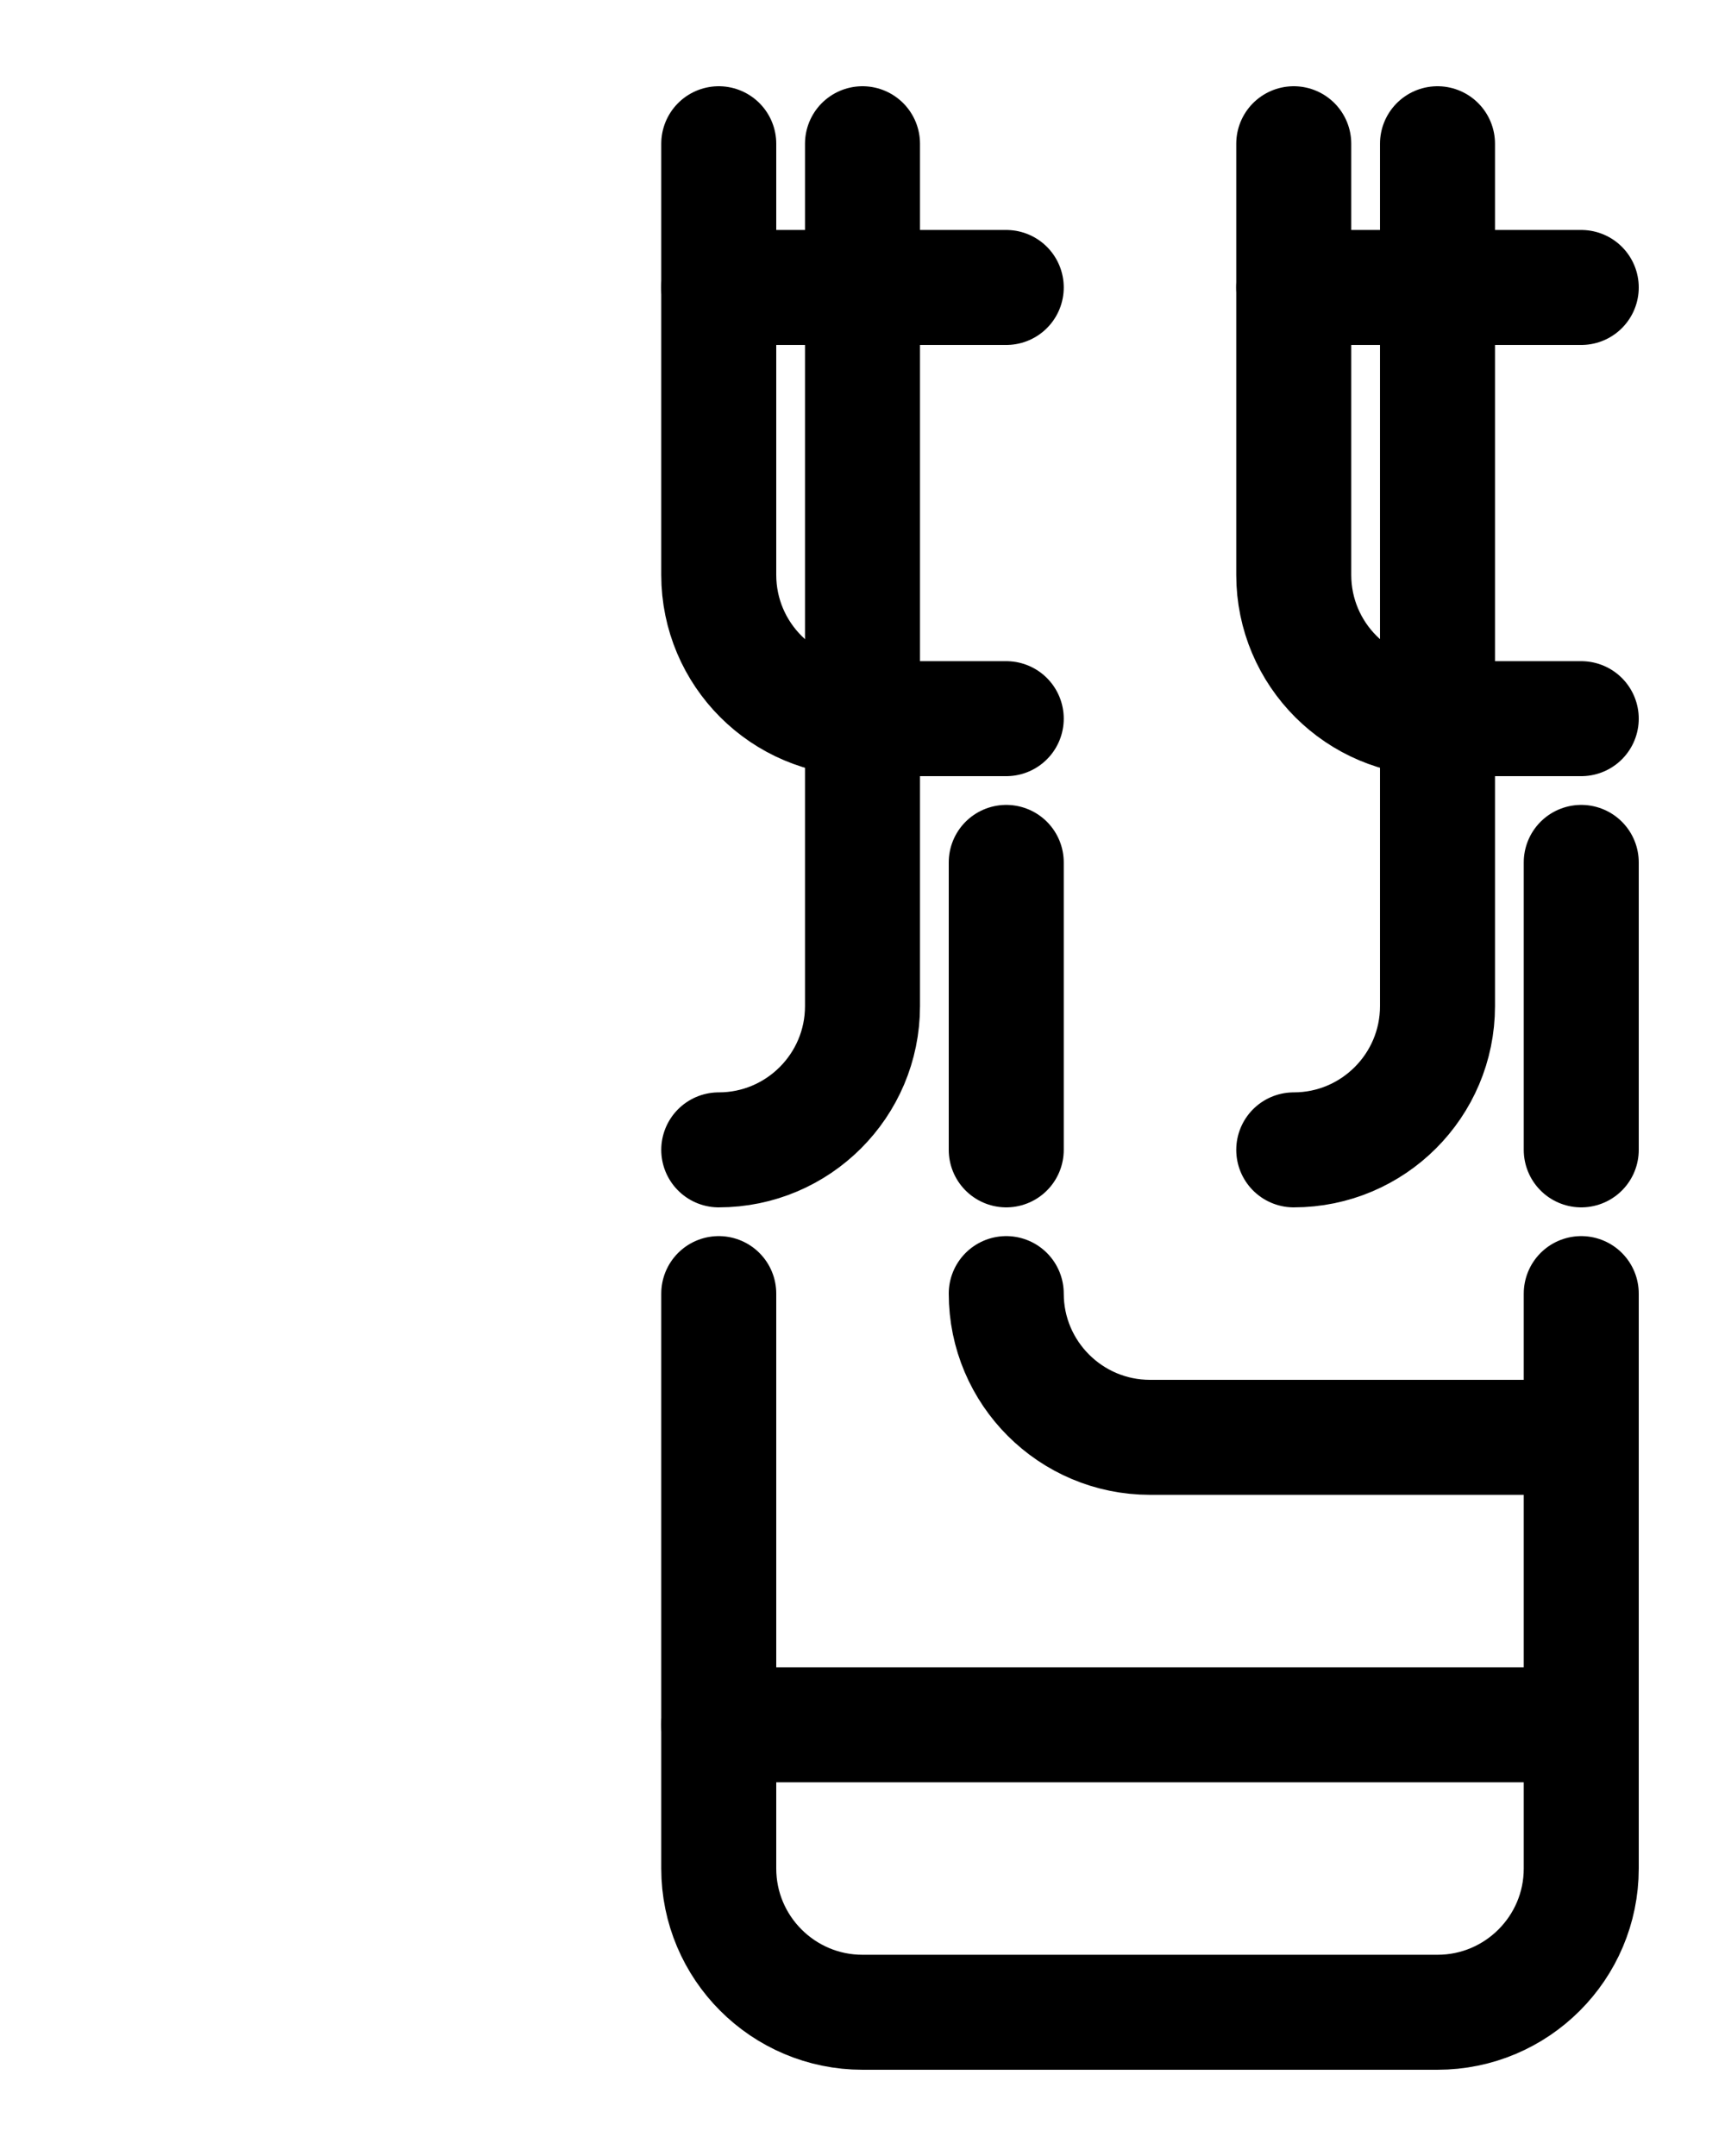 <?xml version="1.0" encoding="utf-8"?>
<!-- Generator: Adobe Illustrator 26.0.0, SVG Export Plug-In . SVG Version: 6.00 Build 0)  -->
<svg version="1.1" id="图层_1" xmlns="http://www.w3.org/2000/svg" xmlns:xlink="http://www.w3.org/1999/xlink" x="0px" y="0px"
	 viewBox="0 0 720 900" style="enable-background:new 0 0 720 900;" xml:space="preserve">
<style type="text/css">
	.st0{fill:none;stroke:#000000;stroke-width:48;stroke-linecap:round;stroke-linejoin:round;stroke-miterlimit:10;}
</style>
<path class="st0" d="M300,60v180c0,33.1,26.9,60,60,60h60"/>
<line class="st0" x1="300" y1="120" x2="420" y2="120"/>
<path class="st0" d="M300,480c33.1,0,60-26.9,60-60V60"/>
<path class="st0" d="M300,540v240c0,33.1,26.9,60,60,60h240c33.1,0,60-26.9,60-60V540"/>
<line class="st0" x1="300" y1="720" x2="660" y2="720"/>
<path class="st0" d="M420,540c0,33.1,26.9,60,60,60h180"/>
<line class="st0" x1="420" y1="360" x2="420" y2="480"/>
<path class="st0" d="M540,60v180c0,33.1,26.9,60,60,60h60"/>
<line class="st0" x1="540" y1="120" x2="660" y2="120"/>
<path class="st0" d="M540,480c33.1,0,60-26.9,60-60V60"/>
<line class="st0" x1="660" y1="360" x2="660" y2="480"/>
</svg>
